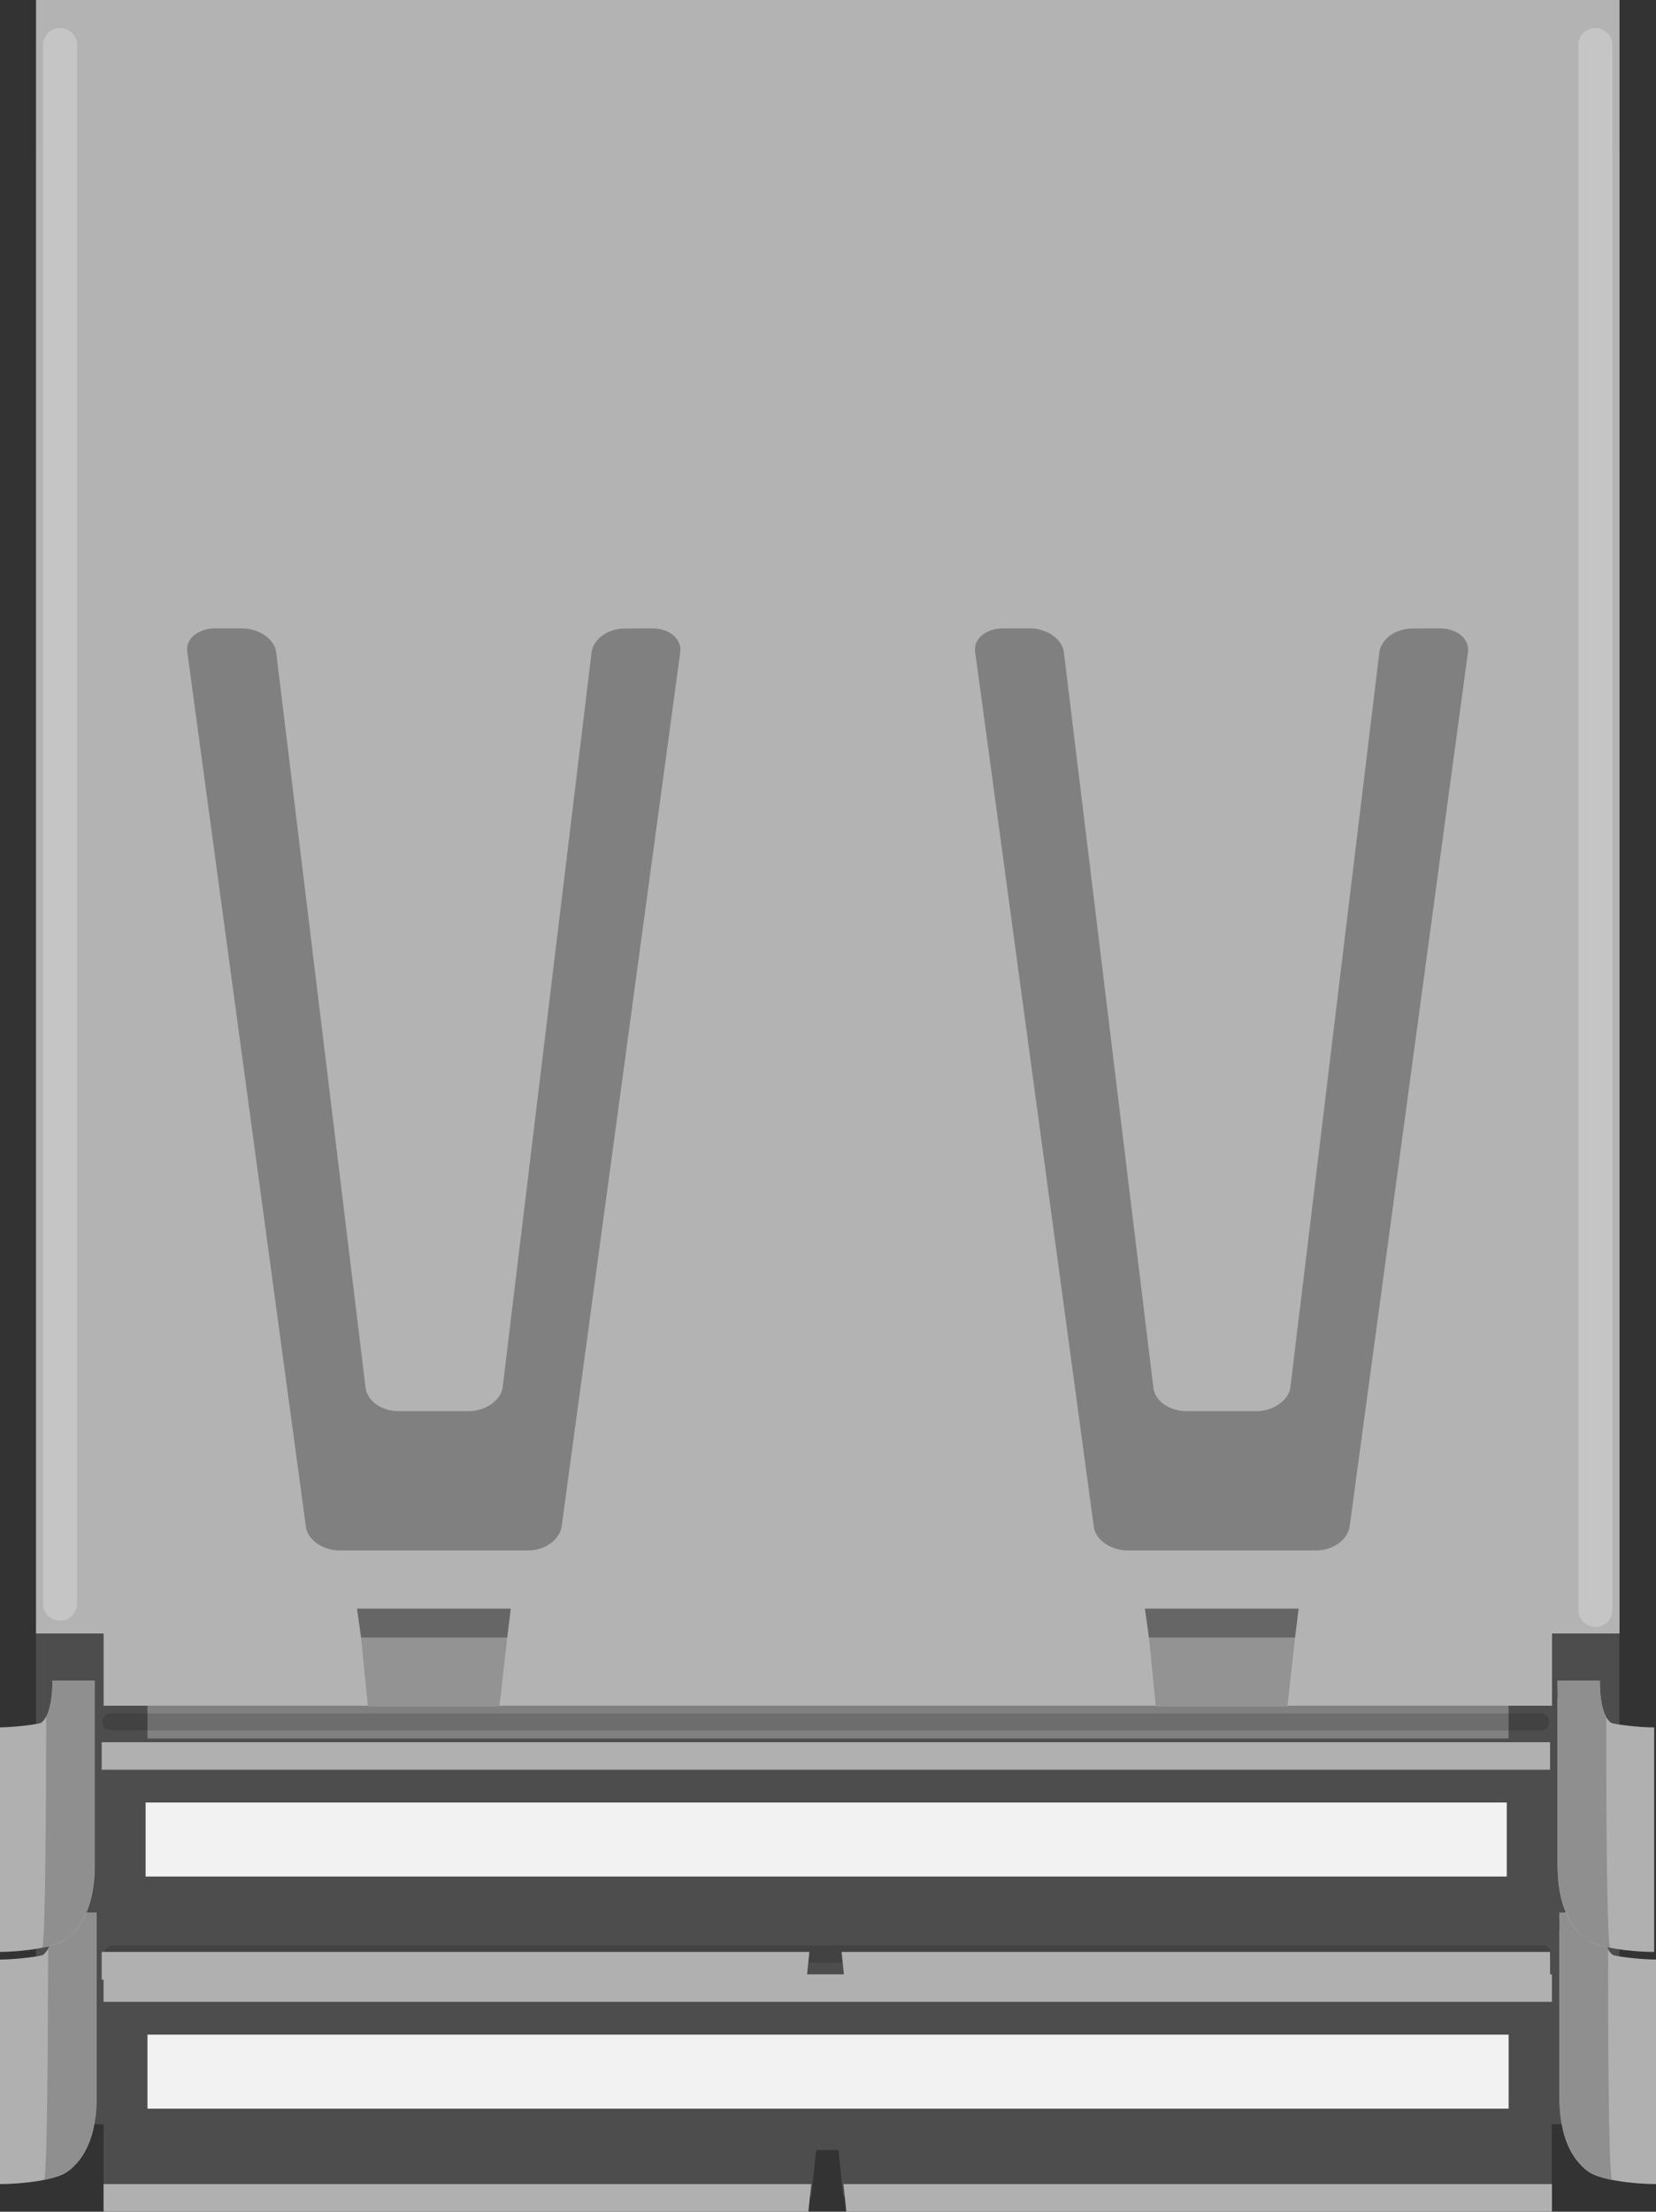 <?xml version="1.0" encoding="UTF-8" standalone="no"?>
<!-- Generator: Adobe Illustrator 15.1.0, SVG Export Plug-In . SVG Version: 6.00 Build 0)  -->

<svg
   xmlns:dc="http://purl.org/dc/elements/1.1/"
   xmlns:cc="http://creativecommons.org/ns#"
   xmlns:rdf="http://www.w3.org/1999/02/22-rdf-syntax-ns#"
   xmlns:svg="http://www.w3.org/2000/svg"
   xmlns="http://www.w3.org/2000/svg"
   xmlns:sodipodi="http://sodipodi.sourceforge.net/DTD/sodipodi-0.dtd"
   xmlns:inkscape="http://www.inkscape.org/namespaces/inkscape"
   version="1.1"
   id="Ebene_1"
   x="0px"
   y="0px"
   width="39.16"
   height="52.28"
   viewBox="0 0 39.16 52.28"
   enable-background="new 0 0 39.16 45.28"
   xml:space="preserve"
   inkscape:version="0.91 r13725"
   sodipodi:docname="icon.svg"><rect x="0" y="0" width="39.16" height="52.28" fill="#333333" stroke="none"/><defs
     id="defs47" /><sodipodi:namedview
     pagecolor="#ffffff"
     bordercolor="#666666"
     borderopacity="1"
     objecttolerance="10"
     gridtolerance="10"
     guidetolerance="10"
     inkscape:pageopacity="0"
     inkscape:pageshadow="2"
     inkscape:window-width="1920"
     inkscape:window-height="1028"
     id="namedview45"
     showgrid="false"
     inkscape:zoom="10.424029"
     inkscape:cx="41.92001"
     inkscape:cy="17.462201"
     inkscape:window-x="-8"
     inkscape:window-y="-8"
     inkscape:window-maximized="1"
     inkscape:current-layer="Ebene_1" /><path
     style="fill:#4d4d4d"
     inkscape:connector-curvature="0"
     id="path5"
     d="m 0.852,3.583 0,46.629 1.599,0 0,1.707 16.733,0 0.116,-1.096 0.526,0 0.116,1.096 16.754,0 0,-1.707 1.598,0 0,-46.629 z M 13.28,39.68 c -0.056,0.307 -0.396,0.555 -0.795,0.555 l -4.451,0 c -0.397,0 -0.76,-0.254 -0.799,-0.555 l -2.806,-20.685 c -0.051,-0.305 0.256,-0.557 0.646,-0.557 l 0.655,0 c 0.396,0 0.757,0.254 0.8,0.557 l 2.114,17.384 c 0.033,0.31 0.373,0.558 0.793,0.558 l 1.652,0 c 0.383,0 0.76,-0.252 0.797,-0.558 l 2.104,-17.385 c 0.047,-0.303 0.373,-0.555 0.797,-0.555 l 0.646,-0.002 c 0.394,0 0.693,0.254 0.654,0.555 z m 18.634,0 c -0.055,0.307 -0.396,0.555 -0.797,0.555 l -4.449,0 c -0.396,0 -0.76,-0.254 -0.801,-0.555 l -2.807,-20.685 c -0.049,-0.305 0.258,-0.557 0.646,-0.557 l 0.654,0 c 0.396,0 0.756,0.254 0.797,0.557 l 2.118,17.384 c 0.031,0.31 0.371,0.558 0.793,0.558 l 1.65,0 c 0.383,0 0.76,-0.252 0.797,-0.558 l 2.105,-17.385 c 0.049,-0.303 0.373,-0.555 0.795,-0.555 l 0.646,-0.002 c 0.395,0 0.693,0.254 0.654,0.555 z"
     sodipodi:nodetypes="ccccccccccccccssccssccsscccccccssccssccsscccccc" /><rect
     style="fill:#808080"
     id="rect7"
     height="33.438"
     width="32.188"
     y="7.656"
     x="3.487" /><rect
     style="fill:#f2f2f2"
     id="rect9"
     height="1.75"
     width="32.188"
     y="48.094"
     x="3.487" /><path
     style="fill:#b0b0b0"
     inkscape:connector-curvature="0"
     id="path11"
     d="m 36.875,45.214 1,0 c 0,0.535 0.1,0.885 0.27,0.998 0.066,0.031 0.627,0.107 1.016,0.107 l 0,0.674 0,0.326 0,3.307 0,0.154 0,0.846 c -0.605,0 -1.316,-0.111 -1.563,-0.271 -0.664,-0.445 -0.715,-1.341 -0.721,-1.738 l -0.002,-0.002 0,-4 0.02,0.011 c -0.018,-0.174 -0.02,-0.321 -0.02,-0.412 z" /><path
     style="fill:#8f8f8f"
     inkscape:connector-curvature="0"
     id="path13"
     d="m 38.027,46.073 c -0.1,-0.172 -0.15,-0.465 -0.15,-0.861 l -1,0 0,4.305 c 0,0.281 0.008,1.035 0.43,1.564 0.125,0.145 0.189,0.313 0.813,0.449 -0.103,-0.176 -0.093,-5.457 -0.093,-5.457 z" /><path
     style="fill:#b0b0b0"
     inkscape:connector-curvature="0"
     id="path15"
     d="m 2.283,45.214 -1,0 c 0,0.535 -0.101,0.885 -0.271,0.998 -0.065,0.031 -0.627,0.107 -1.012,0.107 l 0,0.674 0,0.326 0,3.307 0,0.154 0,0.846 c 0.604,0 1.318,-0.111 1.56,-0.271 0.665,-0.445 0.719,-1.341 0.723,-1.738 l 10e-4,-0.002 0,-4 -0.02,0.011 c 0.018,-0.174 0.019,-0.321 0.019,-0.412 z" /><path
     style="fill:#8f8f8f"
     inkscape:connector-curvature="0"
     id="path17"
     d="m 1.044,51.526 c 0.619,-0.135 0.688,-0.309 0.812,-0.451 0.425,-0.521 0.431,-1.275 0.431,-1.559 l 0,-4.305 -1,0 c 0,0.396 -0.058,0.688 -0.149,0.857 -0.005,0.005 0.001,5.286 -0.094,5.458 z" /><path
     style="fill:#b3b3b3"
     inkscape:connector-curvature="0"
     id="path19"
     d="m 0.852,-9.995207e-4 0,38.613 1.599,0 0,1.707 34.25,0 0,-1.707 1.596,0 0,-38.613 -37.445,0 z M 13.28,36.096 c -0.056,0.306 -0.396,0.554 -0.795,0.554 l -4.451,0 c -0.397,0 -0.76,-0.252 -0.799,-0.554 l -2.806,-20.686 c -0.051,-0.304 0.256,-0.556 0.646,-0.556 l 0.655,0 c 0.396,0 0.757,0.253 0.8,0.556 l 2.114,17.386 c 0.033,0.313 0.373,0.561 0.793,0.561 l 1.652,0 c 0.383,0 0.76,-0.256 0.797,-0.561 l 2.104,-17.385 c 0.047,-0.304 0.373,-0.555 0.797,-0.555 l 0.646,-0.002 c 0.394,0 0.693,0.253 0.654,0.555 l -2.807,20.687 z m 18.634,0 c -0.055,0.306 -0.396,0.554 -0.797,0.554 l -4.449,0 c -0.396,0 -0.76,-0.252 -0.801,-0.554 l -2.807,-20.686 c -0.049,-0.304 0.258,-0.556 0.646,-0.556 l 0.654,0 c 0.396,0 0.756,0.253 0.797,0.556 l 2.117,17.386 c 0.031,0.313 0.371,0.561 0.793,0.561 l 1.65,0 c 0.383,0 0.76,-0.256 0.797,-0.561 l 2.105,-17.385 c 0.049,-0.304 0.373,-0.555 0.795,-0.555 l 0.646,-0.002 c 0.395,0 0.693,0.253 0.654,0.555 l -2.8,20.687 z" /><polygon
     style="fill:none"
     id="polygon21"
     points="11.995,31.708 8.538,31.708 8.7,33.339 11.81,33.339 "
     transform="translate(0,7)" /><polygon
     style="fill:#939393"
     id="polygon23"
     points="8.7,33.339 8.538,31.708 11.995,31.708 11.81,33.339 "
     transform="translate(0,7)" /><polygon
     style="fill:#666666"
     id="polygon25"
     points="8.442,31.024 8.538,31.708 11.995,31.708 12.079,31.024 "
     transform="translate(0,7)" /><polygon
     style="fill:none"
     id="polygon27"
     points="30.625,31.708 27.17,31.708 27.332,33.339 30.443,33.339 "
     transform="translate(0,7)" /><polygon
     style="fill:#939393"
     id="polygon29"
     points="27.332,33.339 27.17,31.708 30.625,31.708 30.443,33.339 "
     transform="translate(0,7)" /><polygon
     style="fill:#666666"
     id="polygon31"
     points="27.074,31.024 27.17,31.708 30.625,31.708 30.709,31.024 "
     transform="translate(0,7)" /><line
     style="fill:none;stroke:#ffffff;stroke-width:0.806;stroke-linecap:round;stroke-opacity:0.24"
     id="line33"
     y2="37.905"
     x2="1.42"
     y1="1.064"
     x1="1.42" /><line
     style="fill:none;stroke:#ffffff;stroke-width:0.806;stroke-linecap:round;stroke-opacity:0.24"
     id="line35"
     y2="38.055"
     x2="37.726"
     y1="1.064"
     x1="37.726" /><line
     style="fill:none;stroke:#000000;stroke-width:0.403;stroke-linecap:round;stroke-opacity:0.15"
     id="line37"
     y2="46.188"
     x2="2.668"
     y1="46.188"
     x1="36.478" /><rect
     style="fill:#b0b0b0"
     id="rect39"
     height="0.65"
     width="34.25"
     y="46.669"
     x="2.449" /><polygon
     style="fill:#b0b0b0"
     id="polygon41"
     points="2.449,45.28 19.116,45.28 19.184,44.626 2.449,44.626 "
     transform="translate(0,7)" /><polygon
     style="fill:#b0b0b0"
     id="polygon43"
     points="36.699,45.28 36.699,44.626 19.945,44.626 20.013,45.28 "
     transform="translate(0,7)" /><rect
     style="fill:#f2f2f2"
     id="rect9-4"
     height="1.75"
     width="32.188"
     y="42.607"
     x="3.443" /><path
     style="fill:#b0b0b0"
     inkscape:connector-curvature="0"
     id="path11-8"
     d="m 36.831,39.727 1,0 c 0,0.535 0.1,0.885 0.27,0.998 0.066,0.031 0.627,0.107 1.016,0.107 l 0,0.674 0,0.326 0,3.307 0,0.154 0,0.846 c -0.605,0 -1.316,-0.111 -1.563,-0.271 -0.664,-0.445 -0.715,-1.341 -0.721,-1.738 l -0.002,-0.002 0,-4 0.02,0.011 c -0.018,-0.174 -0.02,-0.321 -0.02,-0.412 z" /><path
     style="fill:#8f8f8f"
     inkscape:connector-curvature="0"
     id="path13-7"
     d="m 37.983,40.586 c -0.1,-0.172 -0.15,-0.465 -0.15,-0.861 l -1,0 0,4.305 c 0,0.281 0.008,1.035 0.43,1.564 0.125,0.145 0.189,0.313 0.813,0.449 -0.103,-0.176 -0.093,-5.457 -0.093,-5.457 z" /><path
     style="fill:#b0b0b0"
     inkscape:connector-curvature="0"
     id="path15-4"
     d="m 2.239,39.727 -1,0 c 0,0.535 -0.101,0.885 -0.271,0.998 -0.065,0.031 -0.627,0.107 -1.012,0.107 l 0,0.674 0,0.326 0,3.307 0,0.154 0,0.846 c 0.604,0 1.318,-0.111 1.56,-0.271 0.665,-0.445 0.719,-1.341 0.723,-1.738 l 10e-4,-0.002 0,-4 -0.02,0.011 c 0.018,-0.174 0.019,-0.321 0.019,-0.412 z" /><path
     style="fill:#8f8f8f"
     inkscape:connector-curvature="0"
     id="path17-1"
     d="m 1,46.039 c 0.619,-0.135 0.688,-0.309 0.812,-0.451 0.425,-0.521 0.431,-1.275 0.431,-1.559 l 0,-4.305 -1,0 c 0,0.396 -0.058,0.688 -0.149,0.857 -0.005,0.005 10e-4,5.286 -0.094,5.458 z" /><line
     style="fill:none;stroke:#000000;stroke-width:0.403;stroke-linecap:round;stroke-opacity:0.15"
     id="line37-8"
     y2="40.701"
     x2="2.624"
     y1="40.701"
     x1="36.434" /><rect
     style="fill:#b0b0b0"
     id="rect39-2"
     height="0.65"
     width="34.25"
     y="41.182"
     x="2.405" /><polygon
     style="fill:#b0b0b0"
     id="polygon41-5"
     points="19.184,44.626 2.449,44.626 2.449,45.28 19.116,45.28 "
     transform="translate(-0.044,1.513)" /><polygon
     style="fill:#b0b0b0"
     id="polygon43-9"
     points="19.945,44.626 20.013,45.28 36.699,45.28 36.699,44.626 "
     transform="translate(-0.044,1.513)" /></svg>
